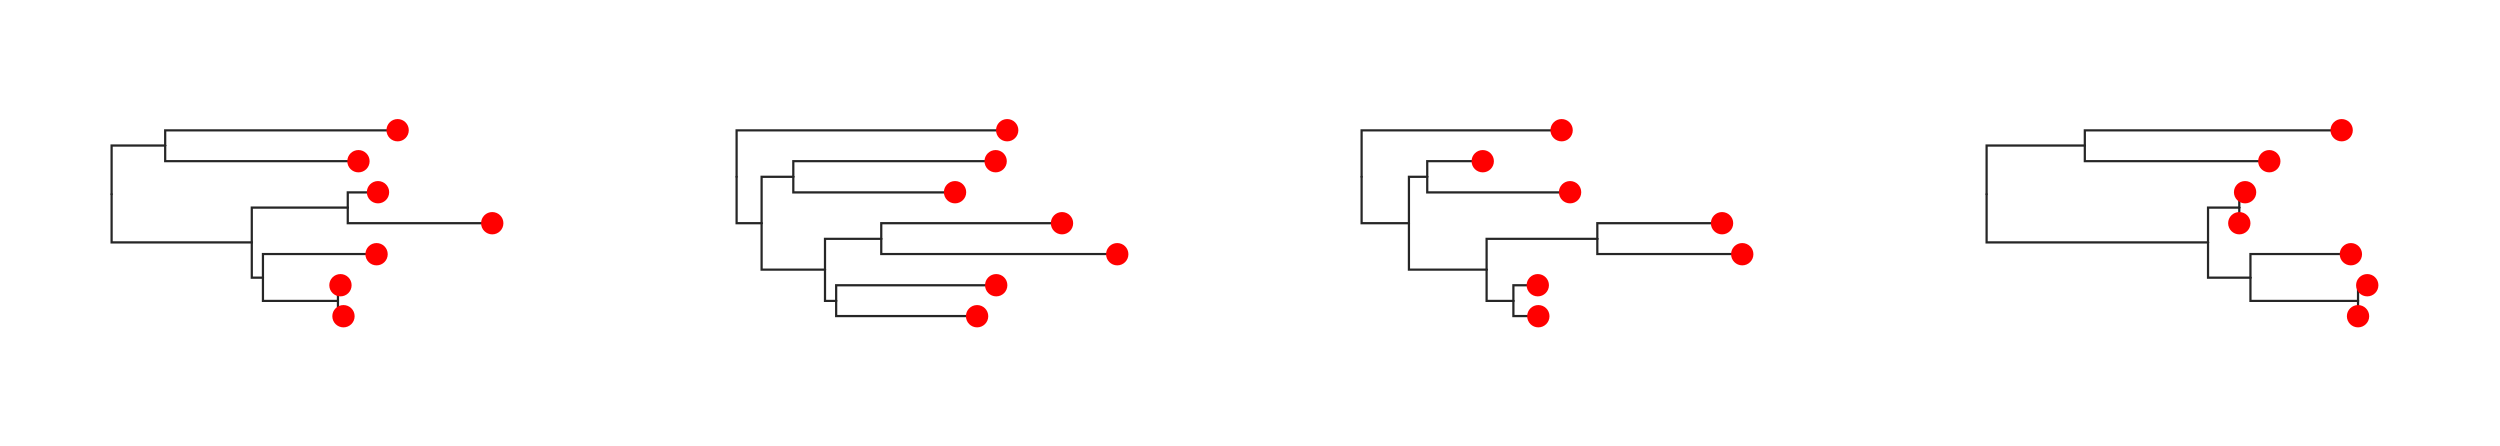 <svg class="toyplot-canvas-Canvas" xmlns:toyplot="http://www.sandia.gov/toyplot" xmlns:xlink="http://www.w3.org/1999/xlink" xmlns="http://www.w3.org/2000/svg" width="560.0px" height="100.0px" viewBox="0 0 560.0 100.0" preserveAspectRatio="xMidYMid meet" style="background-color:transparent;border-color:#292724;border-style:none;border-width:1.0;fill:rgb(16.1%,15.3%,14.1%);fill-opacity:1.0;font-family:Helvetica;font-size:12px;opacity:1.0;stroke:rgb(16.1%,15.3%,14.1%);stroke-opacity:1.0;stroke-width:1.0" id="t8daee808ef854d3cad24362dbcb4fdb7"><g class="toyplot-coordinates-Cartesian" id="t335ee90408564674ac8742088061c853"><clipPath id="ta63b4aebb33b48a68d04497503b53e92"><rect x="15.0" y="15.0" width="110.0" height="70.0" /></clipPath><g clip-path="url(#ta63b4aebb33b48a68d04497503b53e92)"><g class="toytree-mark-Toytree" id="t4ba469337813486680192a39be98cba3"><g class="toytree-Edges" style="fill:none;stroke:rgb(14.9%,14.9%,14.9%);stroke-linecap:round;stroke-opacity:1;stroke-width:0.5"><path d="M 25.0 43.5 L 25.0 32.6 L 37.0 32.6" id="12,11" /><path d="M 25.0 43.5 L 25.0 54.3 L 56.4 54.3" id="12,10" /><path d="M 56.4 54.3 L 56.4 46.5 L 77.9 46.5" id="10,9" /><path d="M 56.4 54.3 L 56.4 62.2 L 58.9 62.2" id="10,8" /><path d="M 58.9 62.2 L 58.9 67.4 L 75.7 67.4" id="8,7" /><path d="M 37.0 32.6 L 37.0 29.2 L 89.1 29.2" id="11,6" /><path d="M 37.0 32.6 L 37.0 36.1 L 80.3 36.1" id="11,5" /><path d="M 77.9 46.5 L 77.9 43.1 L 84.7 43.1" id="9,4" /><path d="M 77.9 46.5 L 77.9 50.0 L 110.3 50.0" id="9,3" /><path d="M 58.9 62.2 L 58.9 56.9 L 84.4 56.9" id="8,2" /><path d="M 75.7 67.4 L 75.7 63.9 L 76.3 63.9" id="7,1" /><path d="M 75.7 67.4 L 75.7 70.8 L 76.9 70.8" id="7,0" /></g><g class="toytree-Nodes" style="fill:rgb(100%,0%,0%);fill-opacity:1.0;stroke:None;stroke-width:1"><g id="node-0" transform="translate(76.939,70.833)"><circle r="2.5" /></g><g id="node-1" transform="translate(76.262,63.889)"><circle r="2.5" /></g><g id="node-2" transform="translate(84.351,56.944)"><circle r="2.5" /></g><g id="node-3" transform="translate(110.263,50.000)"><circle r="2.5" /></g><g id="node-4" transform="translate(84.673,43.056)"><circle r="2.5" /></g><g id="node-5" transform="translate(80.294,36.111)"><circle r="2.5" /></g><g id="node-6" transform="translate(89.068,29.167)"><circle r="2.5" /></g><g id="node-7" transform="translate(75.653,67.361)"><circle r="0.0" /></g><g id="node-8" transform="translate(58.947,62.153)"><circle r="0.0" /></g><g id="node-9" transform="translate(77.903,46.528)"><circle r="0.0" /></g><g id="node-10" transform="translate(56.391,54.340)"><circle r="0.0" /></g><g id="node-11" transform="translate(37.020,32.639)"><circle r="0.0" /></g><g id="node-12" transform="translate(25.000,43.490)"><circle r="0.0" /></g></g></g></g></g><g class="toyplot-coordinates-Cartesian" id="t8015c6f41d5a4732b33b14b3763cf5b4"><clipPath id="t87ad7d7fe52941bc8a9db16e906b220b"><rect x="155.0" y="15.0" width="110.0" height="70.0" /></clipPath><g clip-path="url(#t87ad7d7fe52941bc8a9db16e906b220b)"><g class="toytree-mark-Toytree" id="t61835a2a2c1f465cb94c2617393fcaef"><g class="toytree-Edges" style="fill:none;stroke:rgb(14.9%,14.9%,14.9%);stroke-linecap:round;stroke-opacity:1;stroke-width:0.5"><path d="M 165.0 39.6 L 165.0 50.0 L 170.6 50.0" id="12,11" /><path d="M 170.6 50.0 L 170.6 39.6 L 177.7 39.6" id="11,10" /><path d="M 170.6 50.0 L 170.6 60.4 L 184.8 60.4" id="11,9" /><path d="M 184.8 60.4 L 184.8 53.5 L 197.4 53.5" id="9,8" /><path d="M 184.8 60.4 L 184.8 67.4 L 187.3 67.4" id="9,7" /><path d="M 165.0 39.6 L 165.0 29.2 L 225.6 29.2" id="12,6" /><path d="M 177.7 39.6 L 177.7 36.1 L 223.0 36.1" id="10,5" /><path d="M 177.7 39.6 L 177.7 43.1 L 213.9 43.1" id="10,4" /><path d="M 197.4 53.5 L 197.4 50.0 L 237.9 50.0" id="8,3" /><path d="M 197.4 53.5 L 197.4 56.9 L 250.3 56.9" id="8,2" /><path d="M 187.3 67.4 L 187.3 63.9 L 223.2 63.9" id="7,1" /><path d="M 187.3 67.4 L 187.3 70.8 L 218.9 70.8" id="7,0" /></g><g class="toytree-Nodes" style="fill:rgb(100%,0%,0%);fill-opacity:1.0;stroke:None;stroke-width:1"><g id="node-0" transform="translate(218.870,70.833)"><circle r="2.5" /></g><g id="node-1" transform="translate(223.150,63.889)"><circle r="2.5" /></g><g id="node-2" transform="translate(250.263,56.944)"><circle r="2.5" /></g><g id="node-3" transform="translate(237.888,50.000)"><circle r="2.5" /></g><g id="node-4" transform="translate(213.930,43.056)"><circle r="2.5" /></g><g id="node-5" transform="translate(223.024,36.111)"><circle r="2.5" /></g><g id="node-6" transform="translate(225.612,29.167)"><circle r="2.5" /></g><g id="node-7" transform="translate(187.258,67.361)"><circle r="0.0" /></g><g id="node-8" transform="translate(197.367,53.472)"><circle r="0.0" /></g><g id="node-9" transform="translate(184.822,60.417)"><circle r="0.0" /></g><g id="node-10" transform="translate(177.688,39.583)"><circle r="0.0" /></g><g id="node-11" transform="translate(170.555,50.000)"><circle r="0.0" /></g><g id="node-12" transform="translate(165.000,39.583)"><circle r="0.0" /></g></g></g></g></g><g class="toyplot-coordinates-Cartesian" id="tc6a7a902f7474cd9ad2ec31fe82f0483"><clipPath id="t7c17fb4ff9824ba4ad1f888ebdbe6d9a"><rect x="295.0" y="15.0" width="110.0" height="70.0" /></clipPath><g clip-path="url(#t7c17fb4ff9824ba4ad1f888ebdbe6d9a)"><g class="toytree-mark-Toytree" id="t3f80038f7ecb4682a97a13438738ff89"><g class="toytree-Edges" style="fill:none;stroke:rgb(14.9%,14.9%,14.9%);stroke-linecap:round;stroke-opacity:1;stroke-width:0.5"><path d="M 305.0 39.6 L 305.0 50.0 L 315.6 50.0" id="12,11" /><path d="M 315.6 50.0 L 315.6 39.6 L 319.7 39.6" id="11,10" /><path d="M 315.6 50.0 L 315.6 60.4 L 333.0 60.4" id="11,9" /><path d="M 333.0 60.4 L 333.0 53.5 L 357.8 53.5" id="9,8" /><path d="M 333.0 60.4 L 333.0 67.4 L 339.0 67.4" id="9,7" /><path d="M 305.0 39.6 L 305.0 29.2 L 349.8 29.2" id="12,6" /><path d="M 319.7 39.6 L 319.7 36.1 L 332.1 36.1" id="10,5" /><path d="M 319.7 39.6 L 319.7 43.1 L 351.7 43.1" id="10,4" /><path d="M 357.8 53.5 L 357.8 50.0 L 385.7 50.0" id="8,3" /><path d="M 357.8 53.5 L 357.8 56.9 L 390.3 56.9" id="8,2" /><path d="M 339.0 67.4 L 339.0 63.9 L 344.5 63.9" id="7,1" /><path d="M 339.0 67.4 L 339.0 70.8 L 344.6 70.8" id="7,0" /></g><g class="toytree-Nodes" style="fill:rgb(100%,0%,0%);fill-opacity:1.0;stroke:None;stroke-width:1"><g id="node-0" transform="translate(344.587,70.833)"><circle r="2.5" /></g><g id="node-1" transform="translate(344.465,63.889)"><circle r="2.5" /></g><g id="node-2" transform="translate(390.263,56.944)"><circle r="2.5" /></g><g id="node-3" transform="translate(385.738,50.000)"><circle r="2.5" /></g><g id="node-4" transform="translate(351.697,43.056)"><circle r="2.5" /></g><g id="node-5" transform="translate(332.134,36.111)"><circle r="2.5" /></g><g id="node-6" transform="translate(349.802,29.167)"><circle r="2.5" /></g><g id="node-7" transform="translate(339.037,67.361)"><circle r="0.0" /></g><g id="node-8" transform="translate(357.844,53.472)"><circle r="0.0" /></g><g id="node-9" transform="translate(332.982,60.417)"><circle r="0.0" /></g><g id="node-10" transform="translate(319.657,39.583)"><circle r="0.0" /></g><g id="node-11" transform="translate(315.565,50.000)"><circle r="0.0" /></g><g id="node-12" transform="translate(305.000,39.583)"><circle r="0.0" /></g></g></g></g></g><g class="toyplot-coordinates-Cartesian" id="t813f53f0f7e143bd8c709af9813e45ba"><clipPath id="ted4487ea179e45d59120d13b11f9051a"><rect x="435.0" y="15.0" width="110.0" height="70.0" /></clipPath><g clip-path="url(#ted4487ea179e45d59120d13b11f9051a)"><g class="toytree-mark-Toytree" id="tc35a2740d03a42d6b472a6051f0481e3"><g class="toytree-Edges" style="fill:none;stroke:rgb(14.9%,14.9%,14.9%);stroke-linecap:round;stroke-opacity:1;stroke-width:0.5"><path d="M 445.0 43.5 L 445.0 32.6 L 467.0 32.6" id="12,11" /><path d="M 445.0 43.5 L 445.0 54.3 L 494.6 54.3" id="12,10" /><path d="M 494.6 54.3 L 494.6 46.5 L 501.6 46.5" id="10,9" /><path d="M 494.6 54.3 L 494.6 62.2 L 504.1 62.2" id="10,8" /><path d="M 504.1 62.2 L 504.1 67.4 L 528.2 67.4" id="8,7" /><path d="M 467.0 32.6 L 467.0 29.2 L 524.5 29.2" id="11,6" /><path d="M 467.0 32.6 L 467.0 36.1 L 508.3 36.1" id="11,5" /><path d="M 501.6 46.5 L 501.6 43.1 L 502.9 43.1" id="9,4" /><path d="M 501.6 46.5 L 501.6 50.0 L 501.6 50.0" id="9,3" /><path d="M 504.1 62.2 L 504.1 56.9 L 526.6 56.9" id="8,2" /><path d="M 528.2 67.4 L 528.2 63.9 L 530.3 63.9" id="7,1" /><path d="M 528.2 67.4 L 528.2 70.8 L 528.2 70.8" id="7,0" /></g><g class="toytree-Nodes" style="fill:rgb(100%,0%,0%);fill-opacity:1.0;stroke:None;stroke-width:1"><g id="node-0" transform="translate(528.201,70.833)"><circle r="2.5" /></g><g id="node-1" transform="translate(530.263,63.889)"><circle r="2.5" /></g><g id="node-2" transform="translate(526.598,56.944)"><circle r="2.5" /></g><g id="node-3" transform="translate(501.603,50.000)"><circle r="2.5" /></g><g id="node-4" transform="translate(502.900,43.056)"><circle r="2.5" /></g><g id="node-5" transform="translate(508.323,36.111)"><circle r="2.5" /></g><g id="node-6" transform="translate(524.532,29.167)"><circle r="2.5" /></g><g id="node-7" transform="translate(528.201,67.361)"><circle r="0.0" /></g><g id="node-8" transform="translate(504.102,62.153)"><circle r="0.0" /></g><g id="node-9" transform="translate(501.603,46.528)"><circle r="0.0" /></g><g id="node-10" transform="translate(494.647,54.340)"><circle r="0.0" /></g><g id="node-11" transform="translate(467.012,32.639)"><circle r="0.0" /></g><g id="node-12" transform="translate(445.000,43.490)"><circle r="0.0" /></g></g></g></g></g></svg>